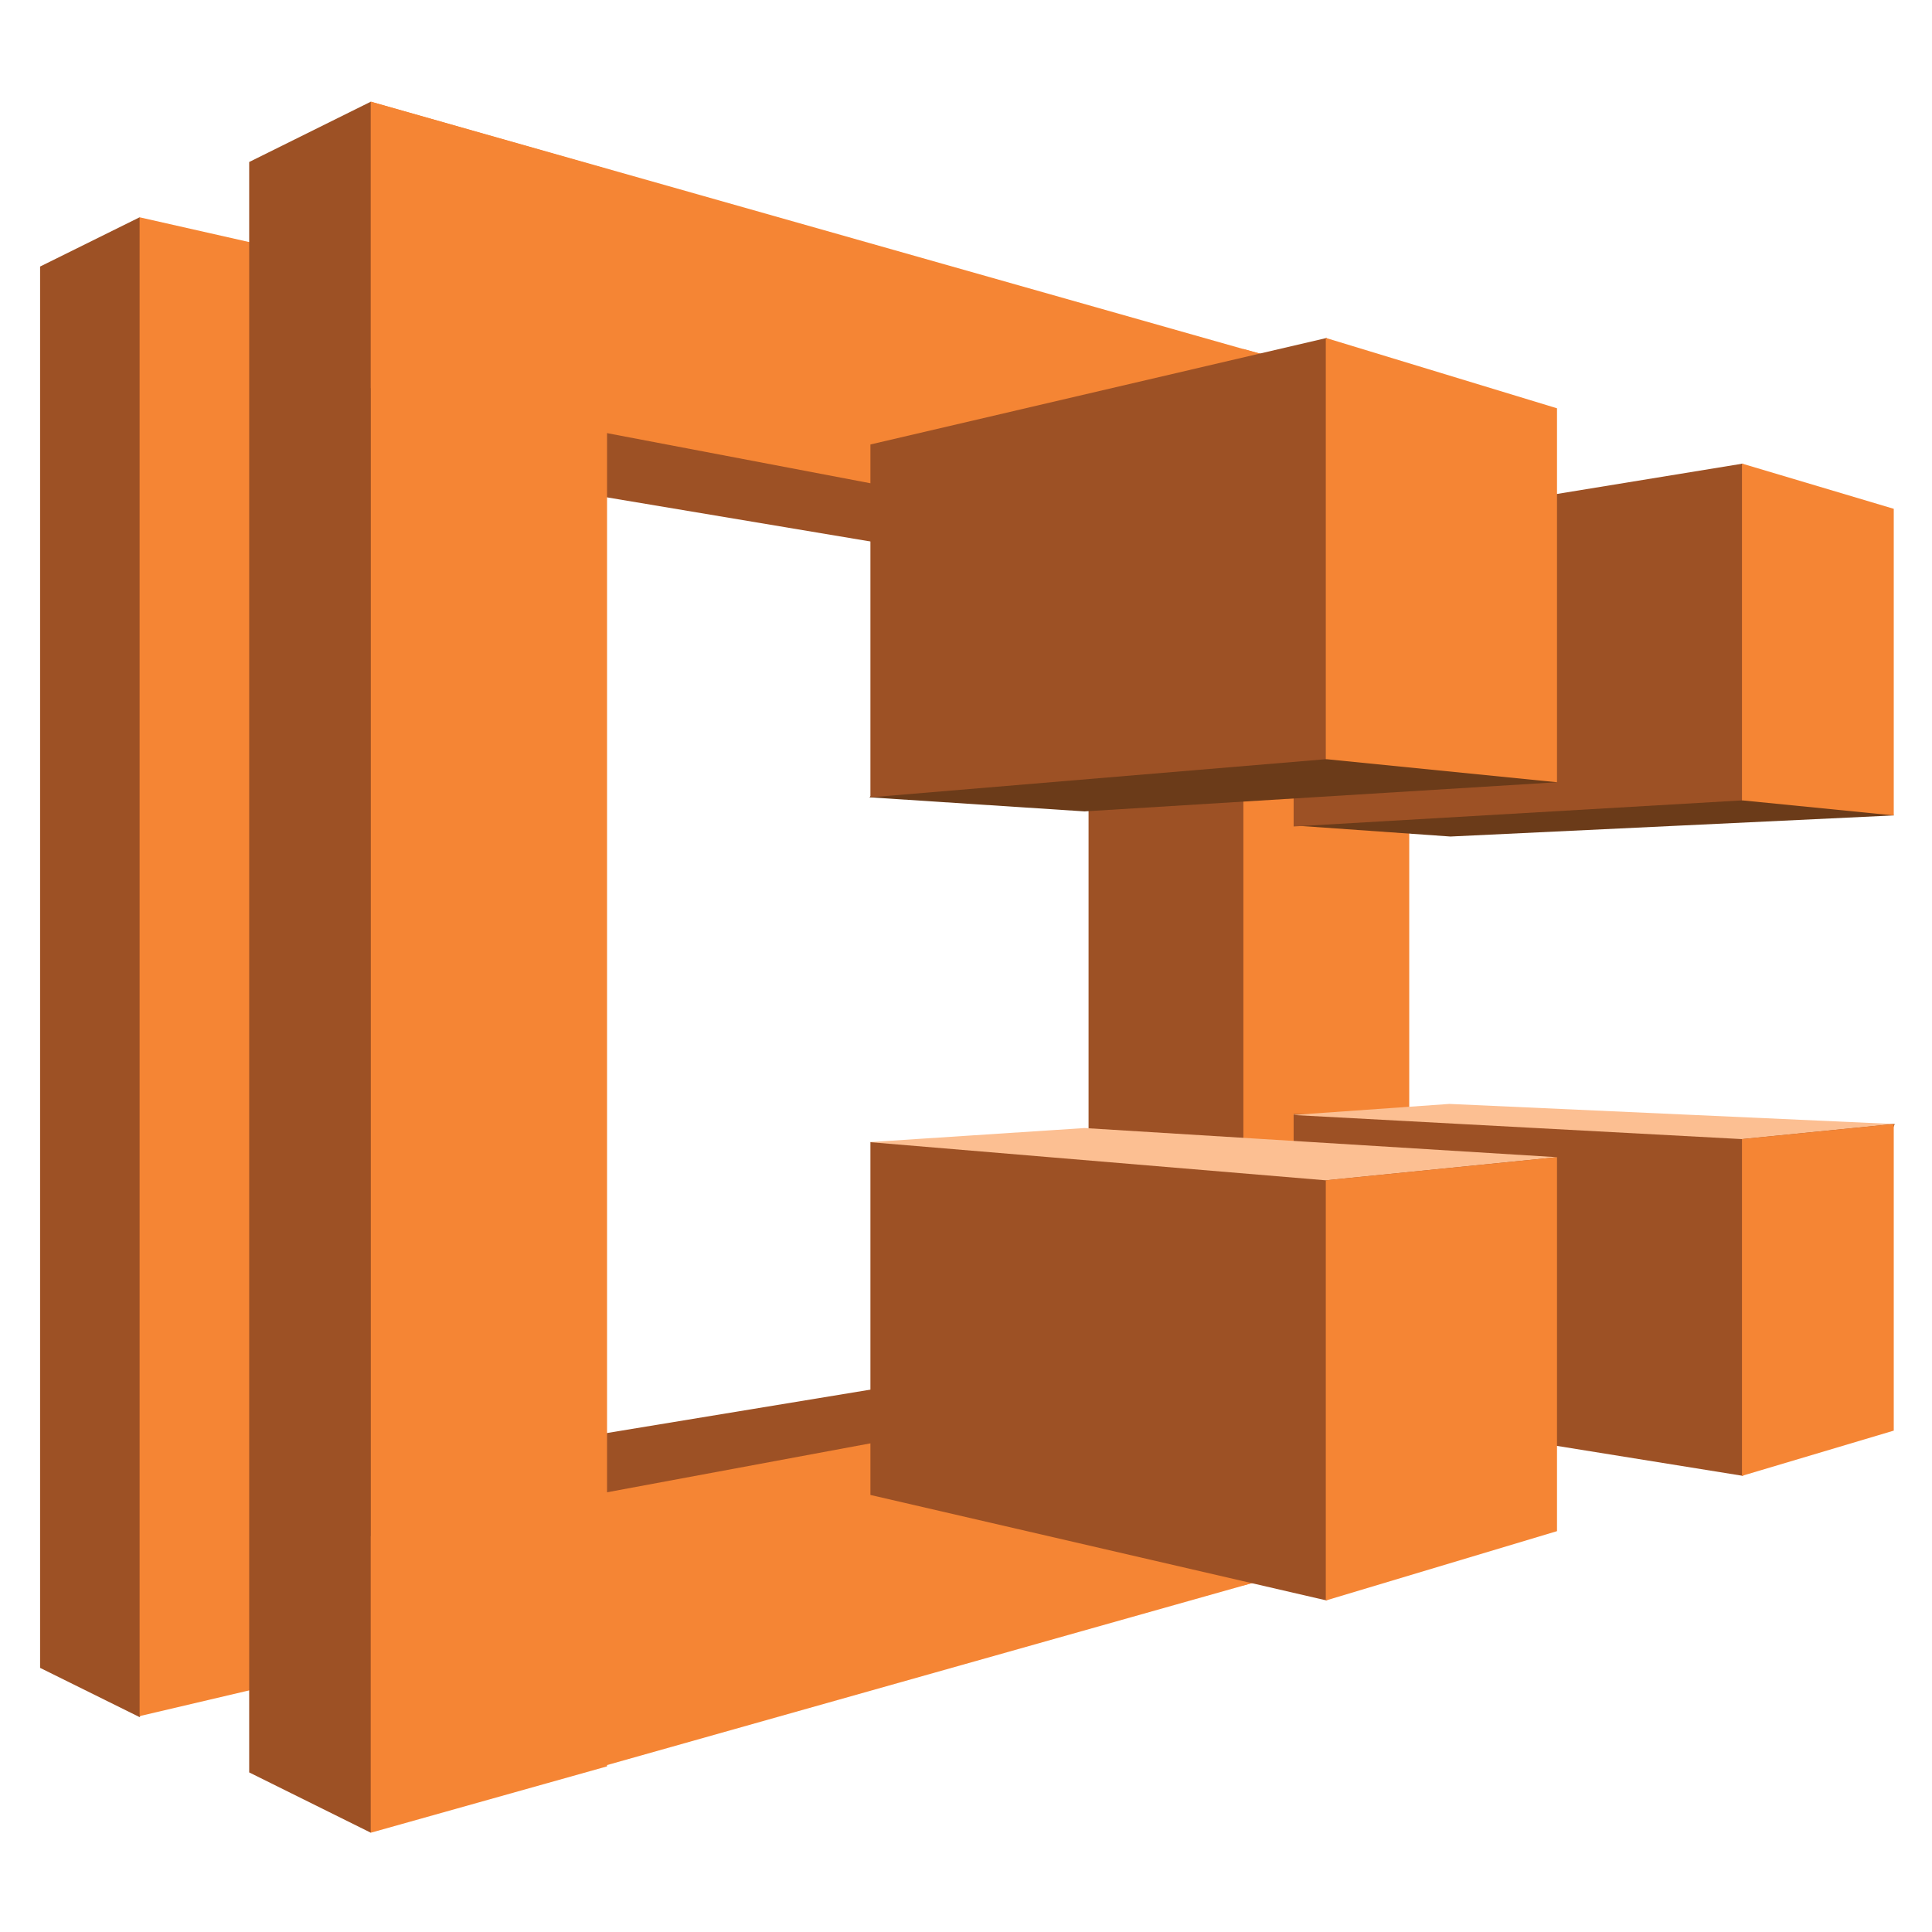 <?xml version="1.0" encoding="UTF-8"?> <svg xmlns="http://www.w3.org/2000/svg" xmlns:xlink="http://www.w3.org/1999/xlink" version="1.1" id="Layer_1" x="0px" y="0px" viewBox="0 0 64 64" style="enable-background:new 0 0 64 64;" xml:space="preserve"> <style type="text/css"> .st0{fill:#9D5125;} .st1{fill:#F58534;} .st2{fill:#6B3B19;} .st3{fill:#FCBF92;} </style> <g transform="matrix(.333 0 0 .333 -10.56 6.299)"> <path class="st0" d="M45.6,151.9l38.9-71.7L45.6,2.7l-9.9,4.9V147L45.6,151.9z M140.1,38.6L75.6,27.8L90.2,7.3l65.2,29L140.1,38.6z M140.9,115.6l-76.5,12.6l16,22.1l75-32.4L140.9,115.6z"></path> <path class="st1" d="M68.6,7.9v138.5l-23,5.4V2.7L68.6,7.9z"></path> <path class="st0" d="M68.6,163.4l-12.1-6V-2.8l12.1-6L91.3,87L68.6,163.4z M155.4,36.2L140,38.6v76.8l15.3,2.4l14-39L155.4,36.2z"></path> <g> <path class="st1" d="M92.1-2.1v158.9l-23.5,6.6V-8.8L92.1-2.1z"></path> <path class="st1" d="M171.4,134.3v-19.5L68.6,133.9v29.4L171.4,134.3z M171.6,20.4v18.9l-103-19.6V-8.8L171.6,20.4z"></path> <path class="st1" d="M155.4,138.8v-123l16.5,4.5v114L155.4,138.8z"></path> </g> <path class="st2" d="M205,27.2l15.1,35L176,64.3l-15.6-1.1L205,27.2z"></path> <path class="st0" d="M160.4,34.5v28.8l44.7-2.6V27.2L160.4,34.5z"></path> <path class="st2" d="M139.6,61.8l-21.4-1.4l45.4-45.6l23,44.1L139.6,61.8z"></path> <g> <path class="st0" d="M118.3,25.3v35.1l45.4-3.8V14.7L118.3,25.3z M160.4,120.7V91.9l59.8,1l-15.1,35L160.4,120.7z"></path> <path class="st0" d="M118.3,129.8V94.7l68.4,1.5l-23,44.1L118.3,129.8z"></path> </g> <path class="st3" d="M139.6,93.3l-21.4,1.4l45.4,3.8l23-2.3L139.6,93.3z M205,94.4l15.1-1.5l-44.2-2L160.3,92L205,94.4z"></path> <path class="st1" d="M205,27.2v33.5l15.1,1.5V31.7L205,27.2z M186.6,21.7v37.2l-23-2.3V14.7L186.6,21.7z M205,127.9V94.4l15.1-1.5 v30.5L205,127.9z M186.6,133.4V96.2l-23,2.3v41.8L186.6,133.4z"></path> </g> </svg> 